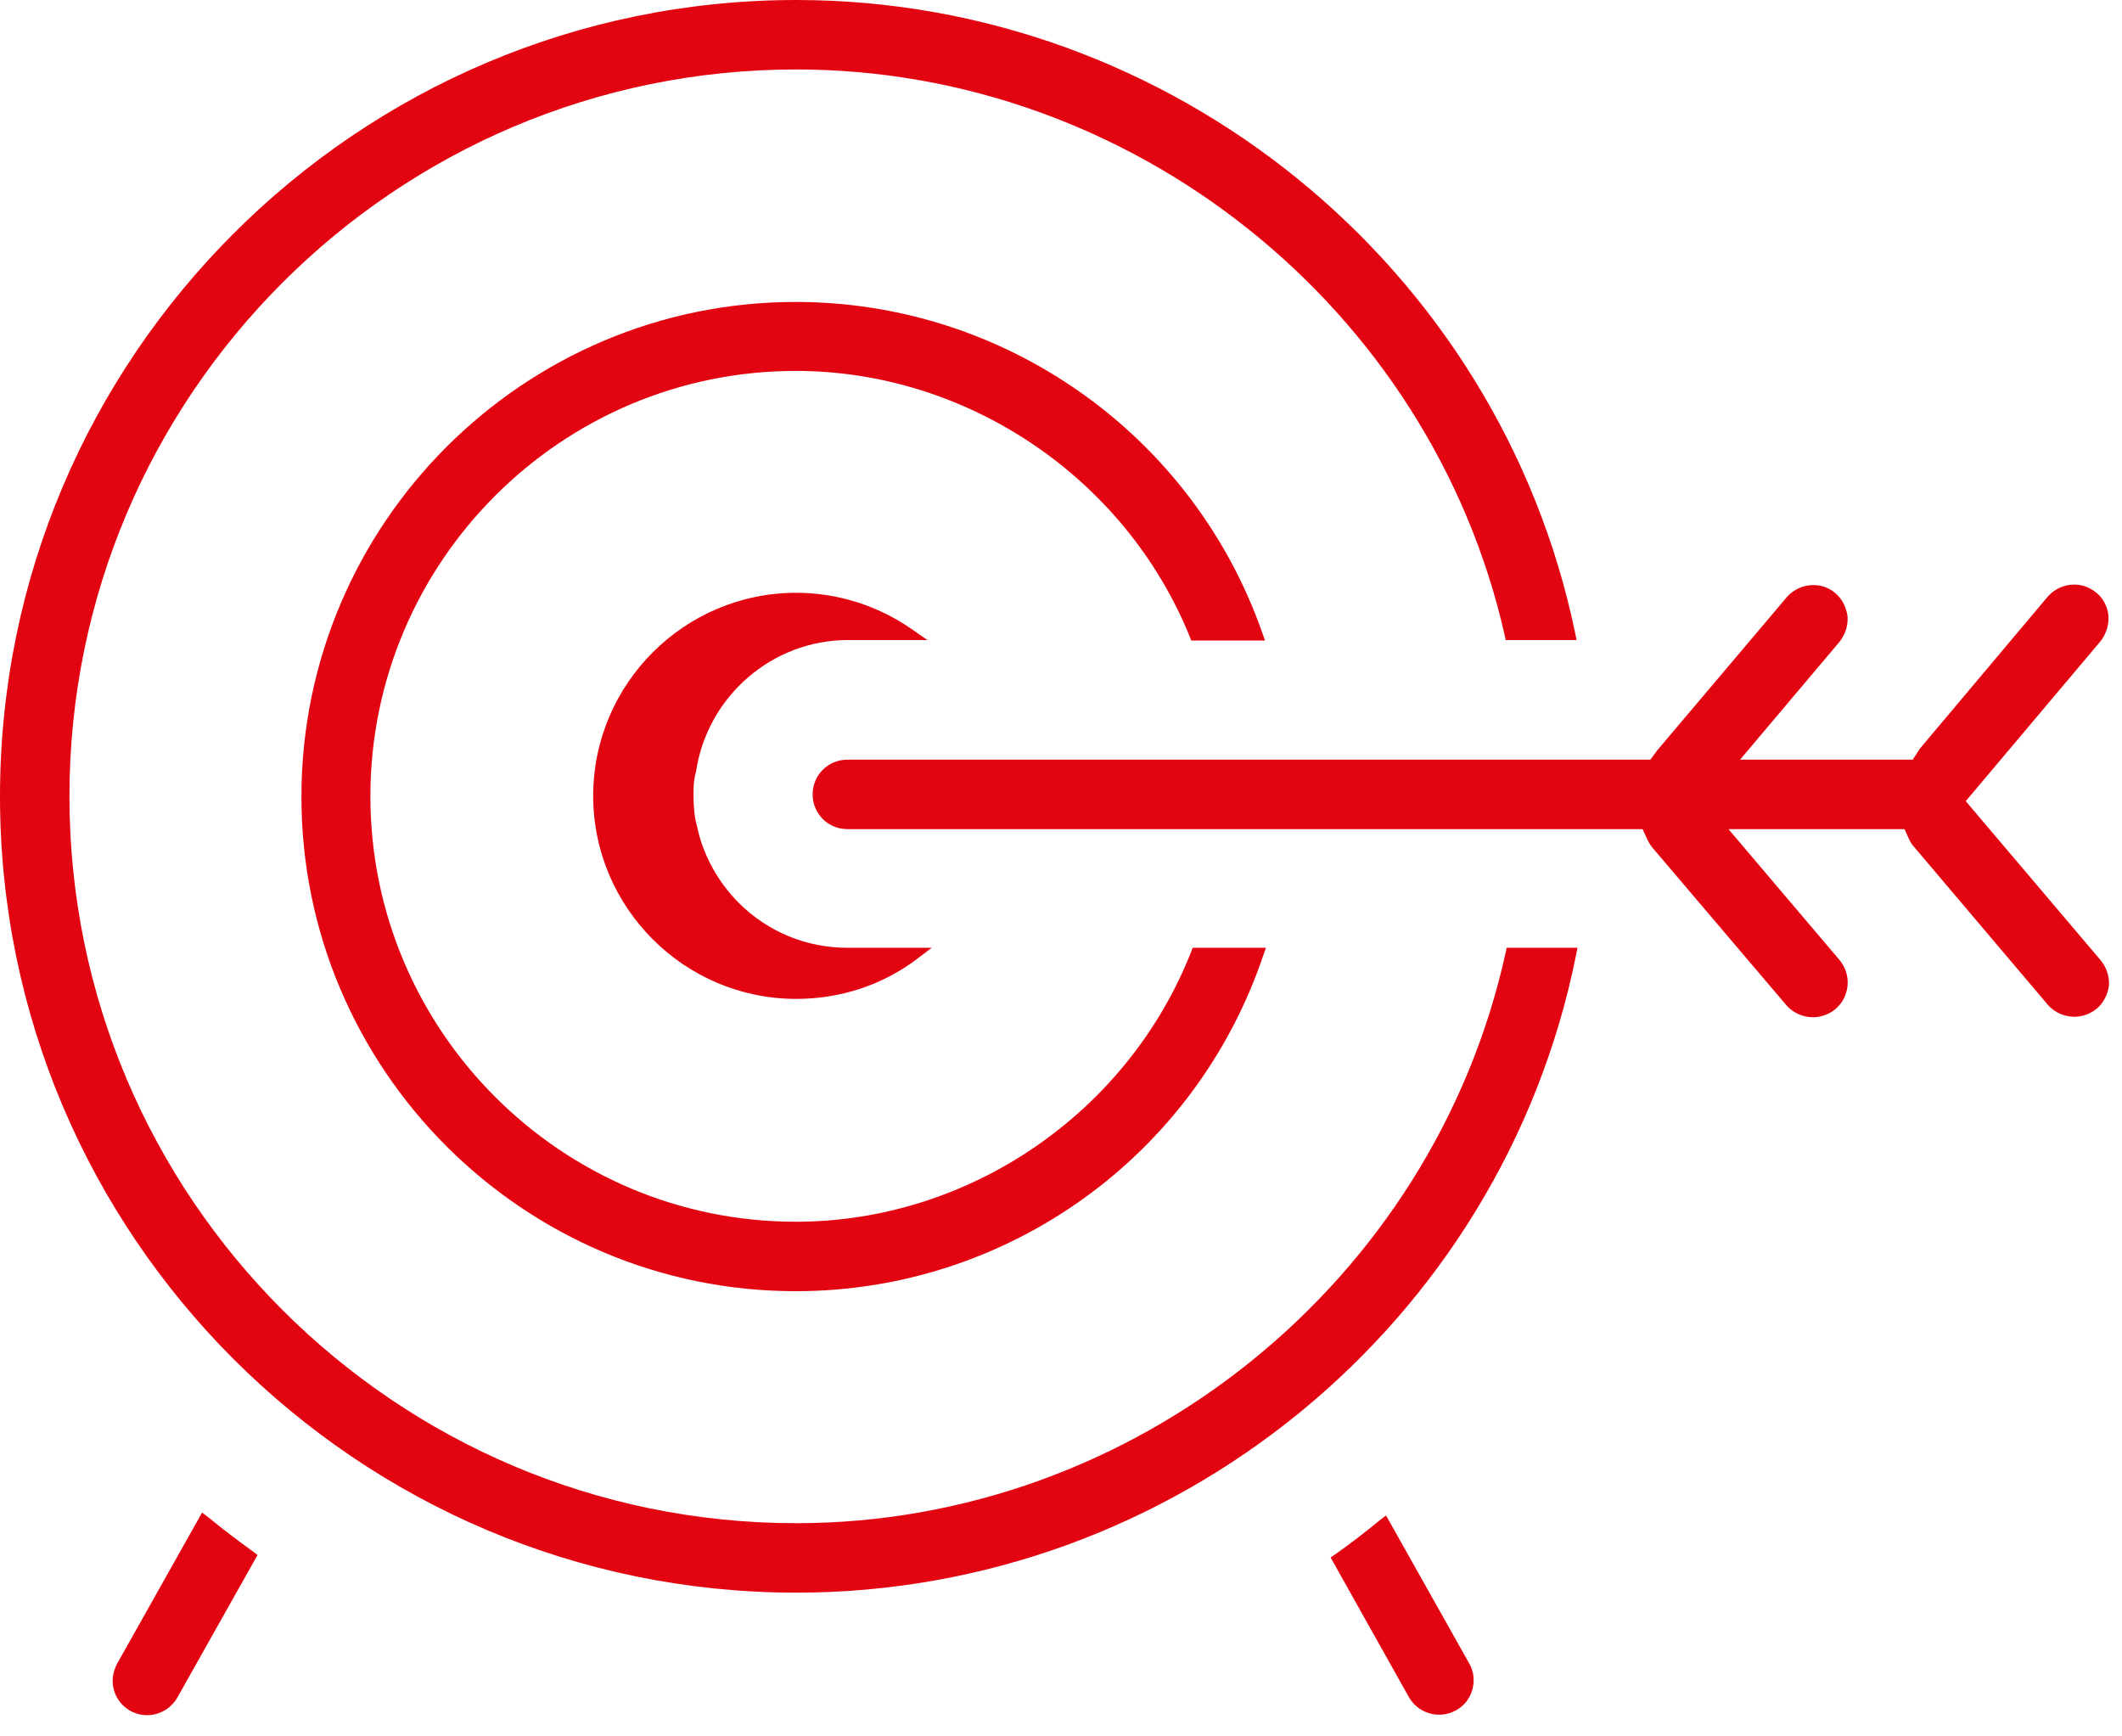 <svg width="44" height="36" viewBox="0 0 44 36" fill="none" xmlns="http://www.w3.org/2000/svg">
<path d="M4.31 31.45L4.19 31.36L2.43 34.49C2.34 34.66 2.31 34.85 2.36 35.03C2.41 35.22 2.53 35.37 2.7 35.47C2.81 35.53 2.93 35.56 3.05 35.56C3.31 35.56 3.55 35.42 3.68 35.19L5.34 32.24L5.25 32.17C4.96 31.96 4.65 31.73 4.31 31.45Z" fill="#E20511"/>
<path d="M28.74 31.42L28.62 31.51C28.33 31.75 28.02 31.99 27.68 32.23L27.59 32.29L29.21 35.18C29.34 35.41 29.58 35.55 29.84 35.55C29.96 35.55 30.08 35.52 30.19 35.46C30.36 35.37 30.48 35.21 30.53 35.03C30.58 34.84 30.56 34.65 30.46 34.48L28.74 31.42Z" fill="#E20511"/>
<path d="M31.22 19.75C29.71 26.6 23.52 31.58 16.51 31.58C8.2 31.58 1.44 24.82 1.44 16.51C1.44 8.2 8.2 1.44 16.51 1.44C23.48 1.44 29.66 6.37 31.2 13.17L31.22 13.27H32.69L32.66 13.12C31.08 5.52 24.29 0 16.51 0C7.41 0 0 7.41 0 16.51C0 25.61 7.41 33.02 16.51 33.02C24.34 33.02 31.14 27.46 32.68 19.8L32.71 19.65H31.24L31.22 19.75Z" fill="#E20511"/>
<path d="M24.67 13.2L24.7 13.28H26.23L26.17 13.11C24.73 9.01 20.84 6.26 16.5 6.26C10.85 6.26 6.25 10.86 6.25 16.52C6.25 22.17 10.85 26.77 16.5 26.77C20.88 26.77 24.78 23.98 26.19 19.82L26.25 19.65H24.73L24.7 19.73C23.38 23.08 20.09 25.33 16.5 25.33C11.64 25.33 7.68 21.37 7.68 16.51C7.68 11.65 11.64 7.69 16.5 7.69C20.05 7.69 23.33 9.9 24.67 13.2Z" fill="#E20511"/>
<path d="M43.55 19.9L40.76 16.61L43.55 13.3C43.67 13.15 43.73 12.96 43.72 12.77C43.7 12.58 43.61 12.4 43.47 12.29C43.3 12.15 43.13 12.12 43.01 12.12C42.8 12.12 42.6 12.21 42.46 12.37L39.81 15.52L39.66 15.75H36.08L38.14 13.31C38.26 13.16 38.32 12.98 38.31 12.79C38.29 12.6 38.2 12.42 38.06 12.3C37.9 12.16 37.72 12.13 37.6 12.13C37.39 12.13 37.19 12.22 37.05 12.38L34.36 15.56L34.22 15.75H17.57C17.17 15.75 16.85 16.07 16.85 16.47C16.85 16.87 17.17 17.19 17.57 17.19H34.06L34.16 17.41C34.19 17.47 34.22 17.52 34.26 17.57L37.04 20.84C37.18 21 37.38 21.09 37.59 21.09C37.71 21.09 37.89 21.06 38.06 20.92C38.36 20.66 38.4 20.21 38.14 19.9L35.84 17.19H39.49L39.59 17.41C39.62 17.47 39.65 17.52 39.69 17.56L42.46 20.83C42.6 20.99 42.8 21.08 43.01 21.08C43.13 21.08 43.31 21.05 43.48 20.91C43.62 20.79 43.71 20.61 43.73 20.42C43.74 20.23 43.67 20.04 43.55 19.9Z" fill="#E20511"/>
<path d="M17.58 13.27H19.23L18.9 13.04C18.19 12.55 17.36 12.29 16.51 12.29C14.19 12.29 12.3 14.18 12.3 16.5C12.3 18.82 14.19 20.71 16.51 20.71C17.43 20.71 18.31 20.42 19.03 19.87L19.32 19.65H17.57C16.72 19.65 15.92 19.32 15.32 18.72C14.88 18.28 14.57 17.71 14.45 17.12C14.39 16.91 14.38 16.66 14.38 16.47C14.38 16.27 14.39 16.14 14.43 16.01C14.66 14.44 16.01 13.27 17.58 13.27Z" fill="#E20511"/>
</svg>
